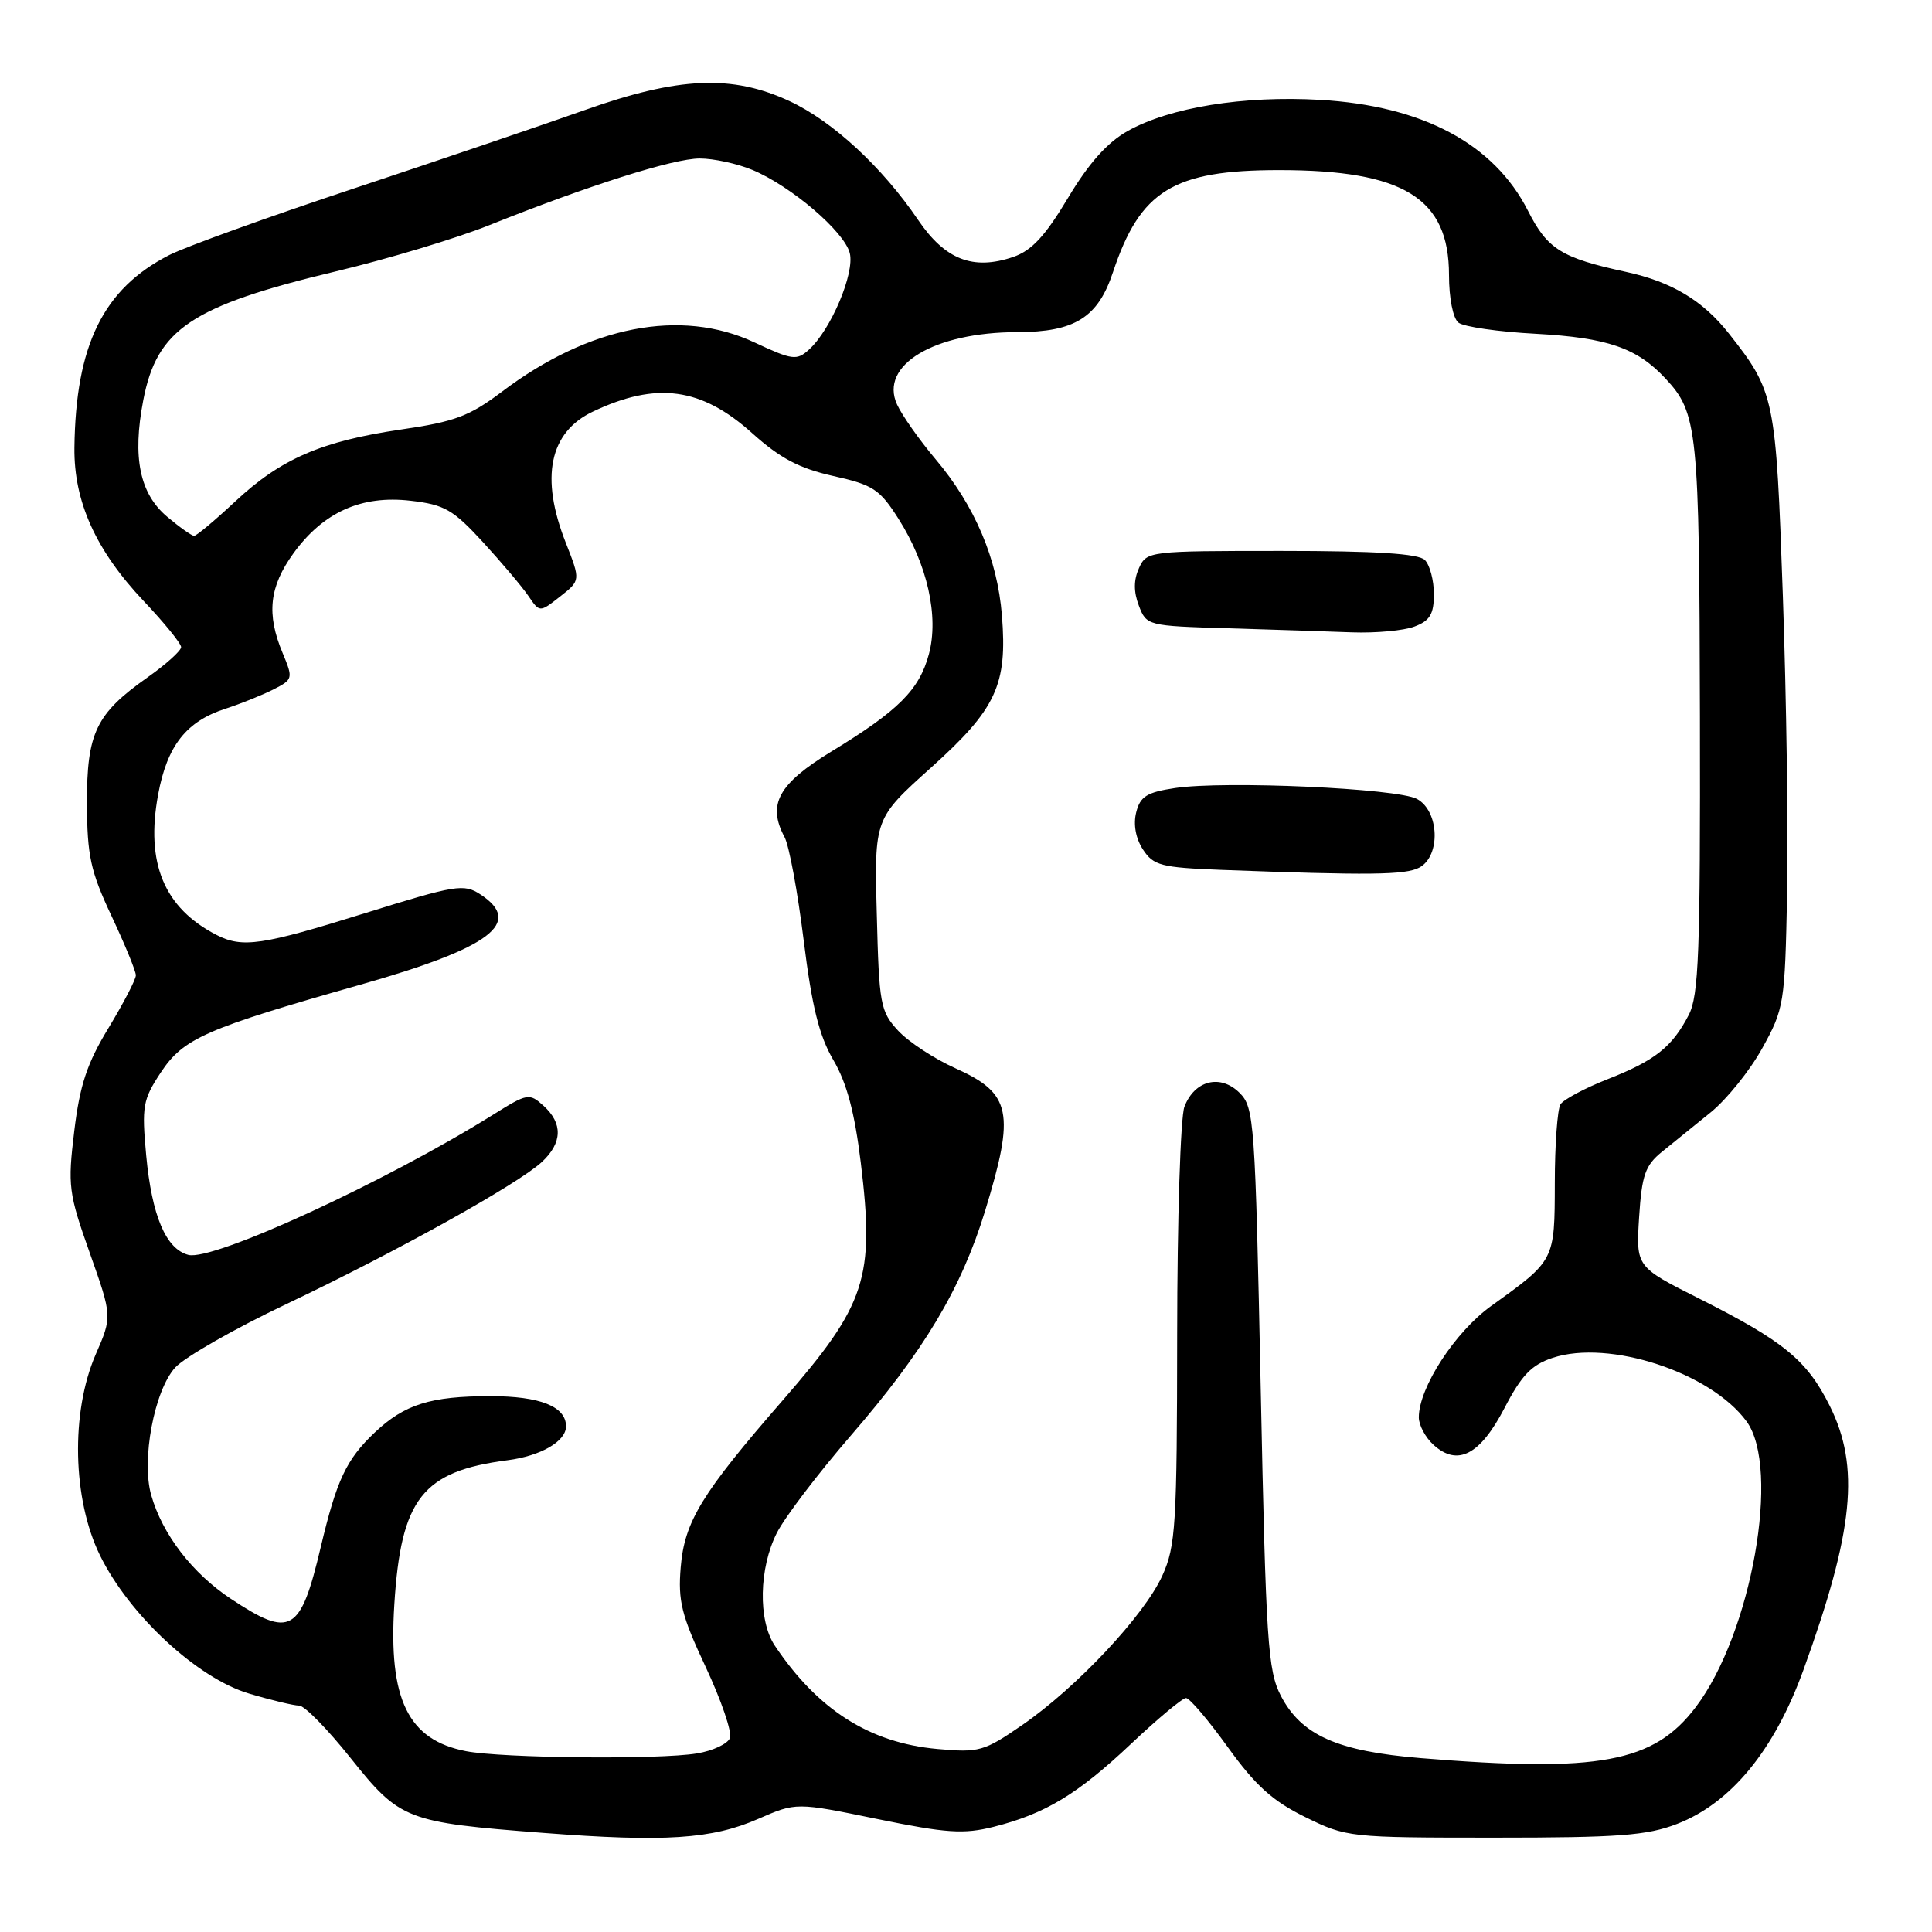 <?xml version="1.0" encoding="UTF-8" standalone="no"?>
<!DOCTYPE svg PUBLIC "-//W3C//DTD SVG 1.1//EN" "http://www.w3.org/Graphics/SVG/1.1/DTD/svg11.dtd" >
<svg xmlns="http://www.w3.org/2000/svg" xmlns:xlink="http://www.w3.org/1999/xlink" version="1.1" viewBox="0 0 256 256">
 <g >
 <path fill="currentColor"
d=" M 100.50 241.00 C 105.50 238.82 105.50 238.82 116.25 241.03 C 125.42 242.91 127.69 243.06 131.64 242.07 C 138.50 240.34 142.78 237.76 149.90 231.04 C 153.42 227.72 156.68 225.00 157.15 225.00 C 157.63 225.00 160.12 227.94 162.70 231.52 C 166.36 236.60 168.63 238.65 172.95 240.77 C 178.42 243.46 178.79 243.50 198.00 243.50 C 214.47 243.50 218.23 243.22 222.22 241.68 C 229.37 238.92 235.12 231.91 238.97 221.26 C 245.64 202.85 246.48 194.36 242.45 186.28 C 239.44 180.24 236.36 177.71 225.13 172.06 C 216.78 167.86 216.78 167.86 217.19 161.30 C 217.55 155.70 218.00 154.42 220.22 152.62 C 221.65 151.45 224.56 149.10 226.68 147.39 C 228.79 145.68 231.87 141.86 233.51 138.89 C 236.40 133.67 236.51 133.02 236.80 118.50 C 236.97 110.25 236.71 92.47 236.24 79.00 C 235.32 52.65 235.17 51.93 229.10 44.21 C 225.65 39.83 221.51 37.34 215.47 36.03 C 206.88 34.17 205.05 33.03 202.46 27.92 C 197.96 19.05 188.50 14.01 174.90 13.23 C 164.75 12.65 155.01 14.23 149.42 17.36 C 146.71 18.88 144.26 21.63 141.50 26.25 C 138.48 31.29 136.70 33.21 134.25 34.05 C 128.94 35.86 125.23 34.41 121.66 29.15 C 116.89 22.12 110.33 16.06 104.62 13.40 C 97.01 9.86 89.90 10.17 77.50 14.58 C 72.00 16.53 58.23 21.21 46.90 24.97 C 35.57 28.73 24.54 32.71 22.40 33.81 C 13.68 38.27 10.02 45.73 9.86 59.33 C 9.78 66.46 12.70 72.93 19.02 79.62 C 21.76 82.51 24.00 85.27 24.00 85.75 C 24.00 86.22 22.01 88.02 19.57 89.74 C 12.71 94.58 11.50 97.09 11.52 106.46 C 11.55 113.40 11.99 115.44 14.77 121.36 C 16.55 125.14 18.00 128.68 18.00 129.23 C 18.00 129.79 16.37 132.91 14.39 136.19 C 11.53 140.89 10.58 143.76 9.84 149.86 C 8.96 157.13 9.08 158.09 11.89 166.01 C 14.87 174.44 14.87 174.44 12.68 179.47 C 9.35 187.14 9.60 198.66 13.25 206.10 C 17.14 214.02 26.16 222.38 33.01 224.41 C 35.96 225.29 38.94 226.00 39.64 226.00 C 40.34 226.00 43.42 229.13 46.47 232.97 C 53.01 241.16 53.80 241.47 72.00 242.87 C 88.12 244.11 94.34 243.70 100.50 241.00 Z  M 188.25 232.96 C 177.20 232.05 172.44 229.93 169.72 224.70 C 167.99 221.37 167.74 217.57 167.05 183.93 C 166.32 148.56 166.19 146.75 164.26 144.82 C 161.72 142.28 158.28 143.14 156.94 146.65 C 156.42 148.01 155.99 161.59 155.98 176.82 C 155.96 202.09 155.79 204.87 154.01 208.79 C 151.62 214.06 142.64 223.63 135.43 228.59 C 130.38 232.07 129.73 232.25 124.21 231.75 C 115.23 230.94 108.35 226.56 102.65 218.03 C 100.43 214.70 100.57 207.77 102.94 203.11 C 104.01 201.01 108.40 195.24 112.69 190.28 C 122.43 179.03 127.36 170.79 130.53 160.45 C 134.53 147.40 134.01 144.88 126.62 141.56 C 123.80 140.30 120.38 138.05 119.00 136.56 C 116.65 134.01 116.48 133.08 116.18 121.16 C 115.85 108.47 115.85 108.47 123.35 101.73 C 132.01 93.95 133.50 90.76 132.76 81.54 C 132.15 74.03 129.18 67.03 123.97 60.85 C 121.81 58.29 119.51 55.02 118.86 53.59 C 116.49 48.39 123.77 44.02 134.80 44.01 C 142.41 44.00 145.48 42.08 147.47 36.08 C 151.08 25.23 155.46 22.54 169.50 22.54 C 186.00 22.54 192.00 26.25 192.00 36.45 C 192.00 39.50 192.53 42.18 193.25 42.75 C 193.94 43.30 198.56 43.97 203.53 44.23 C 212.99 44.75 216.91 46.10 220.68 50.15 C 224.96 54.75 225.17 56.86 225.25 95.00 C 225.31 126.22 225.10 131.93 223.76 134.50 C 221.56 138.74 219.30 140.53 213.01 143.00 C 209.99 144.19 207.18 145.69 206.77 146.33 C 206.37 146.97 206.02 151.66 206.02 156.75 C 206.00 167.07 206.05 166.97 197.61 173.03 C 192.80 176.48 188.00 183.87 188.00 187.81 C 188.00 188.84 188.88 190.49 189.96 191.46 C 193.14 194.34 196.12 192.79 199.35 186.58 C 201.61 182.23 202.93 180.85 205.74 179.92 C 213.23 177.45 226.66 181.85 231.42 188.33 C 235.98 194.54 232.09 216.46 224.69 226.21 C 219.12 233.56 211.90 234.90 188.25 232.96 Z  M 188.07 114.96 C 190.93 113.43 190.72 107.46 187.75 105.86 C 185.12 104.46 162.31 103.43 155.70 104.42 C 151.96 104.98 151.08 105.53 150.55 107.65 C 150.15 109.25 150.49 111.10 151.45 112.57 C 152.84 114.69 153.85 114.95 161.75 115.26 C 181.43 116.00 186.22 115.95 188.07 114.96 Z  M 187.43 83.02 C 189.48 82.25 190.00 81.37 190.00 78.72 C 190.00 76.90 189.46 74.86 188.80 74.20 C 187.96 73.36 182.31 73.00 169.78 73.00 C 152.20 73.00 151.94 73.03 150.92 75.28 C 150.21 76.84 150.20 78.41 150.90 80.24 C 151.91 82.90 152.05 82.94 162.71 83.25 C 168.65 83.43 176.06 83.67 179.18 83.79 C 182.31 83.90 186.02 83.56 187.43 83.02 Z  M 61.75 232.04 C 54.07 230.55 51.45 225.20 52.25 212.59 C 53.13 198.57 55.97 194.95 67.24 193.49 C 71.66 192.92 75.00 190.99 75.00 189.00 C 75.00 186.37 71.57 185.00 64.99 185.00 C 57.04 185.00 53.61 186.08 49.66 189.81 C 45.88 193.39 44.62 196.08 42.50 205.00 C 39.81 216.37 38.53 217.11 30.59 211.85 C 25.49 208.47 21.52 203.32 20.04 198.13 C 18.70 193.48 20.44 184.24 23.22 181.20 C 24.48 179.83 31.12 176.03 38.00 172.77 C 52.58 165.84 68.67 156.88 71.81 153.96 C 74.52 151.43 74.60 148.86 72.03 146.53 C 70.13 144.81 69.90 144.85 65.28 147.74 C 51.00 156.65 28.22 167.13 24.96 166.28 C 21.98 165.50 20.12 161.10 19.37 153.09 C 18.77 146.58 18.92 145.72 21.31 142.10 C 24.31 137.58 27.17 136.32 47.81 130.46 C 65.02 125.58 69.40 122.27 63.65 118.51 C 61.47 117.08 60.40 117.25 48.43 120.98 C 34.69 125.27 32.12 125.65 28.68 123.88 C 21.74 120.30 19.27 114.37 20.95 105.29 C 22.15 98.80 24.68 95.58 29.90 93.90 C 31.88 93.26 34.71 92.12 36.20 91.37 C 38.83 90.03 38.86 89.92 37.45 86.53 C 35.28 81.35 35.68 77.75 38.88 73.32 C 42.84 67.86 47.89 65.59 54.41 66.35 C 58.90 66.87 60.03 67.52 64.00 71.84 C 66.47 74.54 69.18 77.74 70.01 78.96 C 71.51 81.17 71.51 81.17 74.22 79.04 C 76.93 76.91 76.93 76.91 74.97 71.92 C 71.55 63.26 72.79 57.28 78.56 54.54 C 87.00 50.53 92.94 51.34 99.68 57.41 C 103.38 60.73 105.90 62.06 110.40 63.07 C 115.70 64.25 116.56 64.82 119.06 68.75 C 122.89 74.79 124.43 81.68 123.08 86.69 C 121.81 91.41 119.06 94.16 110.18 99.57 C 103.12 103.88 101.64 106.58 103.96 110.93 C 104.56 112.04 105.70 118.19 106.49 124.58 C 107.58 133.37 108.54 137.25 110.43 140.47 C 112.21 143.50 113.25 147.42 114.06 154.06 C 115.92 169.33 114.76 172.86 103.76 185.50 C 92.97 197.89 90.70 201.61 90.20 207.65 C 89.82 212.15 90.30 214.04 93.51 220.89 C 95.57 225.29 97.02 229.52 96.72 230.30 C 96.42 231.07 94.45 232.00 92.34 232.34 C 87.30 233.18 66.54 232.97 61.75 232.04 Z  M 22.16 68.48 C 18.51 65.41 17.52 60.63 18.98 53.05 C 20.79 43.59 25.36 40.54 44.54 35.95 C 51.41 34.31 60.51 31.57 64.77 29.86 C 77.95 24.58 89.23 21.00 92.72 21.00 C 94.56 21.00 97.70 21.68 99.71 22.52 C 104.84 24.67 111.88 30.68 112.60 33.54 C 113.27 36.20 110.10 43.70 107.19 46.33 C 105.57 47.80 104.99 47.72 99.96 45.37 C 90.23 40.81 78.06 43.18 66.54 51.88 C 62.22 55.14 60.27 55.88 53.17 56.91 C 42.59 58.46 37.20 60.80 31.14 66.47 C 28.47 68.96 26.04 71.00 25.72 71.00 C 25.41 71.00 23.81 69.87 22.16 68.48 Z "/>
</g>
</svg>